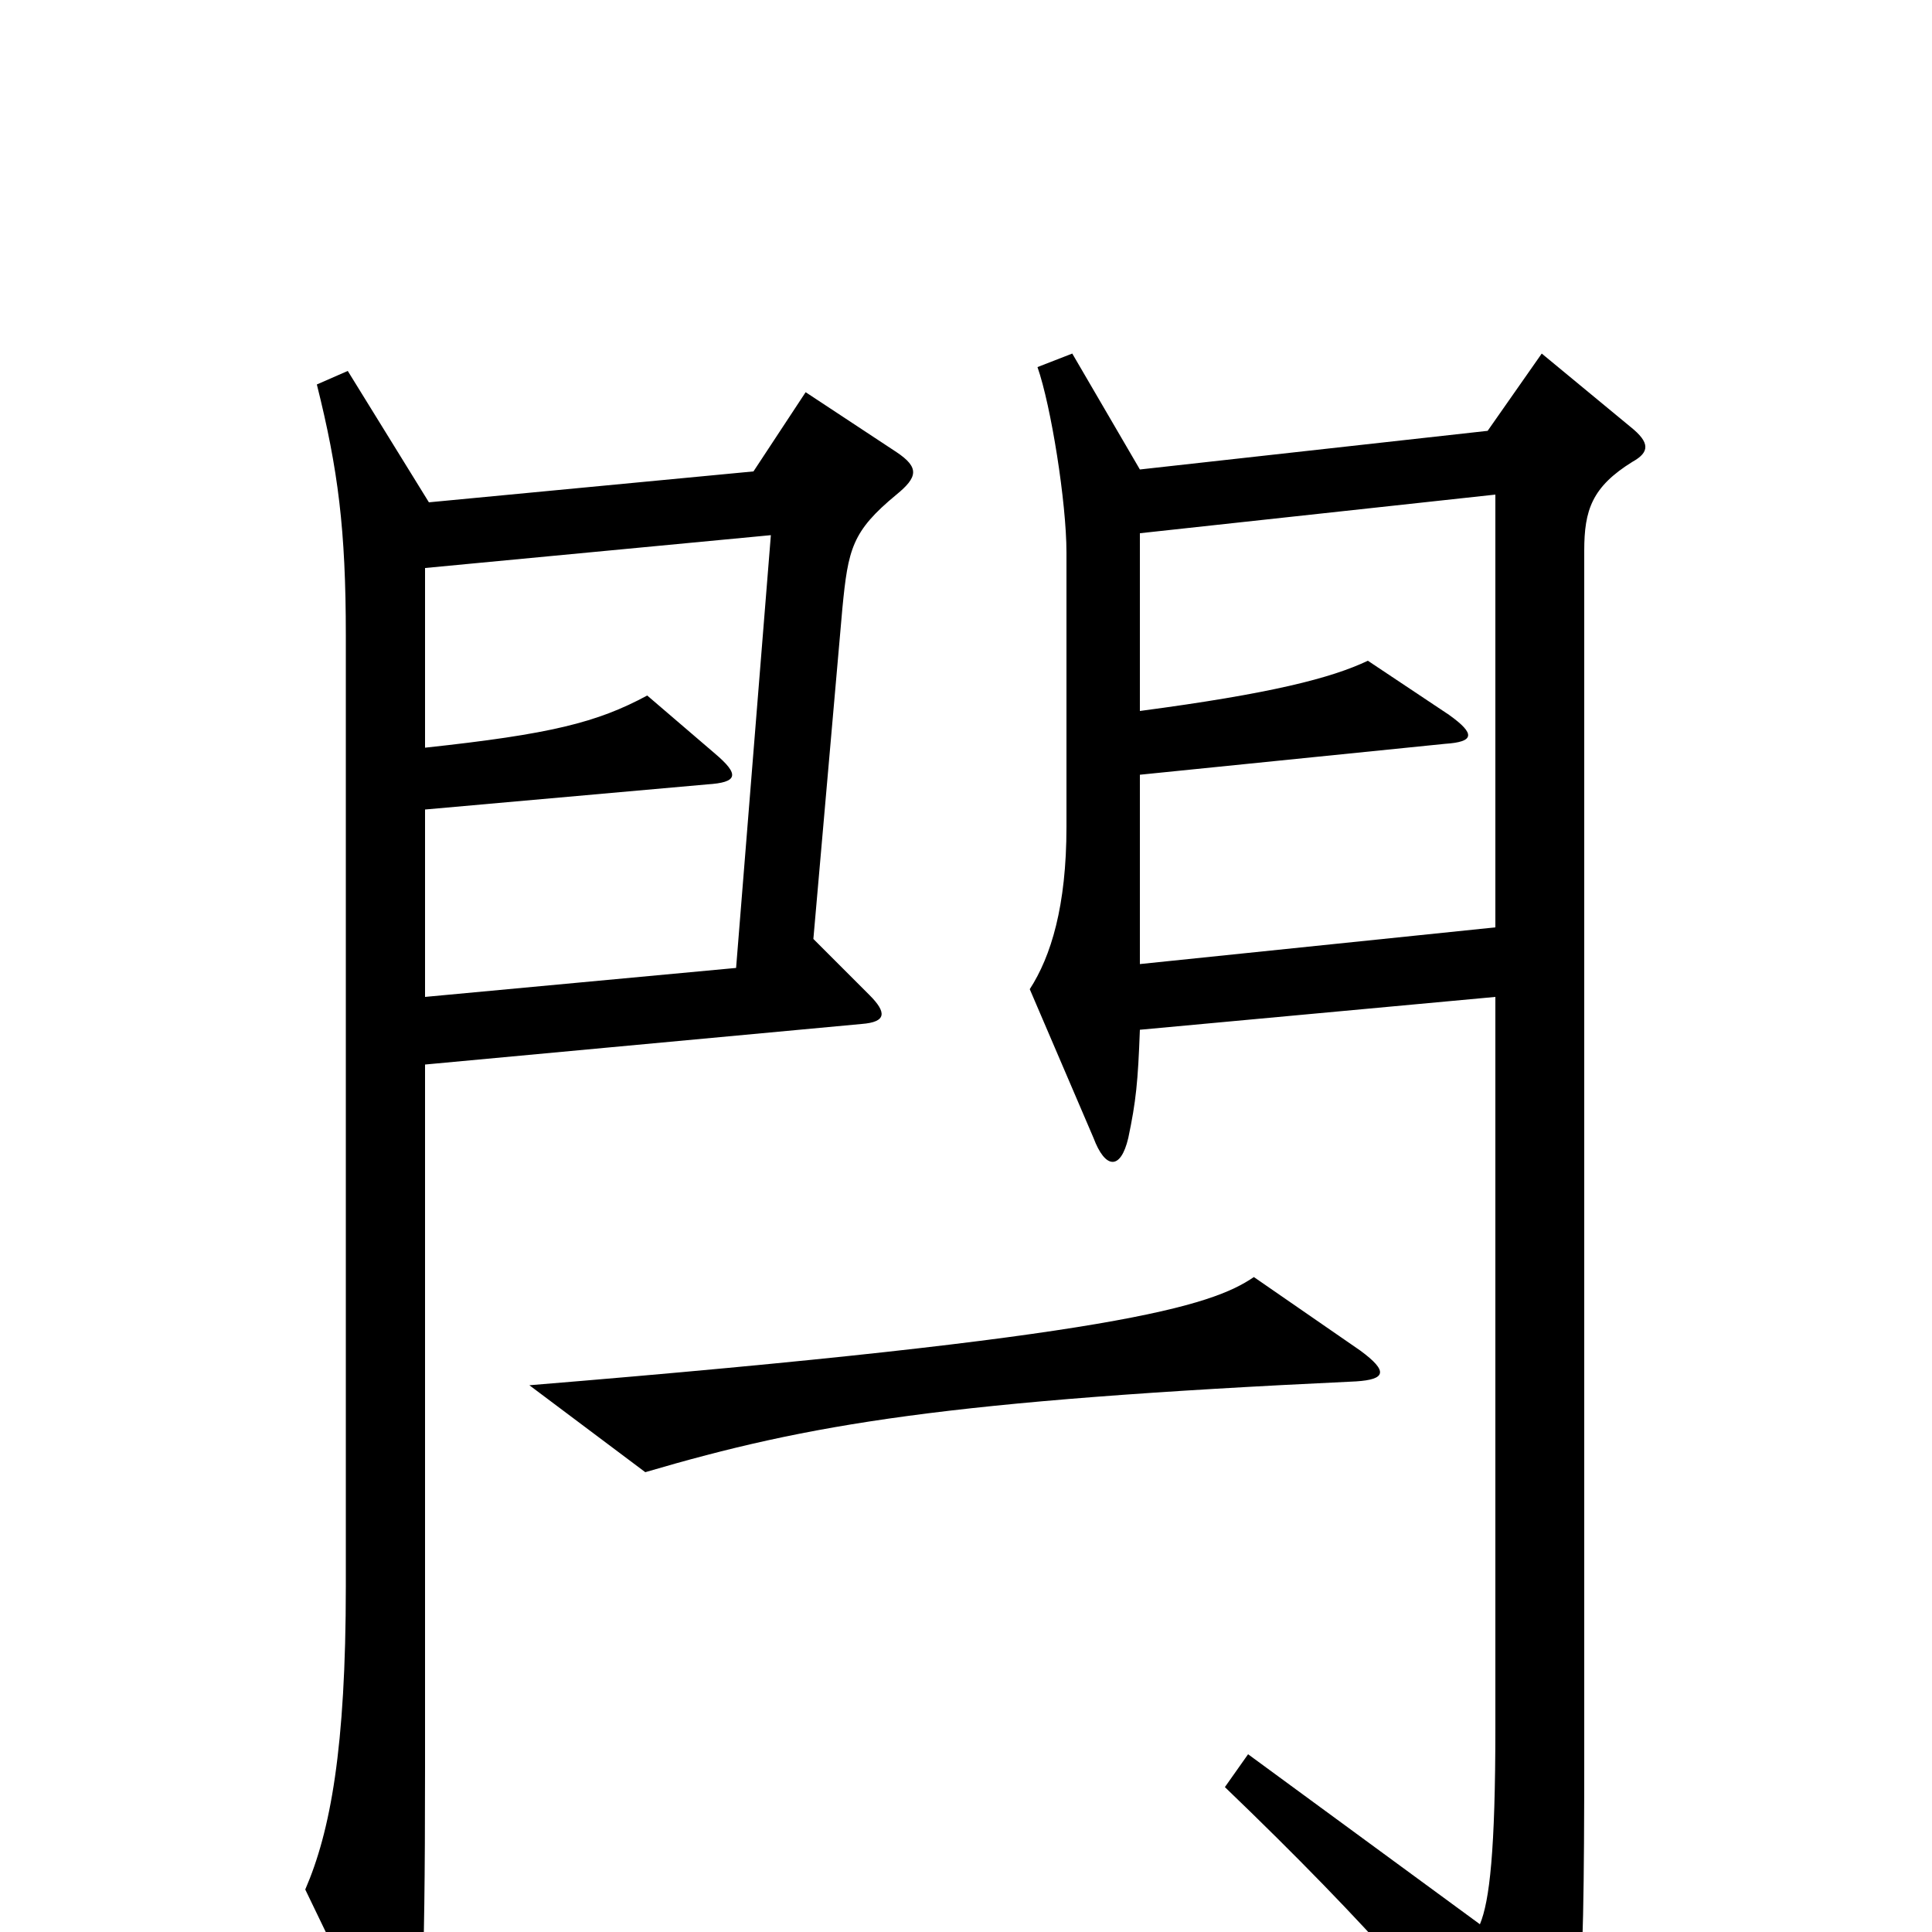 <svg xmlns="http://www.w3.org/2000/svg" viewBox="0 -1000 1000 1000">
	<path fill="#000000" d="M464 -744C475 -753 476 -758 464 -766L417 -797L390 -756L222 -740L180 -808L164 -801C175 -757 179 -726 179 -671V-179C179 -95 171 -52 158 -22L199 63C206 76 210 76 214 64C218 49 220 32 220 -85V-449L446 -470C459 -471 459 -476 450 -485L421 -514L436 -685C439 -716 441 -725 464 -744ZM845 -761C854 -766 854 -771 844 -779L798 -817L770 -777L590 -757L555 -817L537 -810C544 -790 552 -740 552 -714V-572C552 -531 544 -505 533 -488L566 -411C572 -395 580 -394 584 -411C588 -430 589 -440 590 -467L774 -484V-106C774 -42 771 -16 766 -4L646 -92L634 -75C710 -2 751 46 784 92C791 101 796 102 800 95C818 60 820 48 820 -93V-715C820 -736 824 -748 845 -761ZM704 -301L649 -339C627 -324 579 -308 274 -283L334 -238C419 -263 489 -275 702 -285C717 -286 719 -290 704 -301ZM774 -520L590 -501V-599L748 -615C763 -616 764 -620 750 -630L708 -658C689 -649 658 -641 590 -632V-724L774 -744ZM399 -723L381 -499L220 -484V-581L366 -594C382 -595 383 -599 370 -610L335 -640C309 -626 285 -620 220 -613V-706Z"/>
</svg>